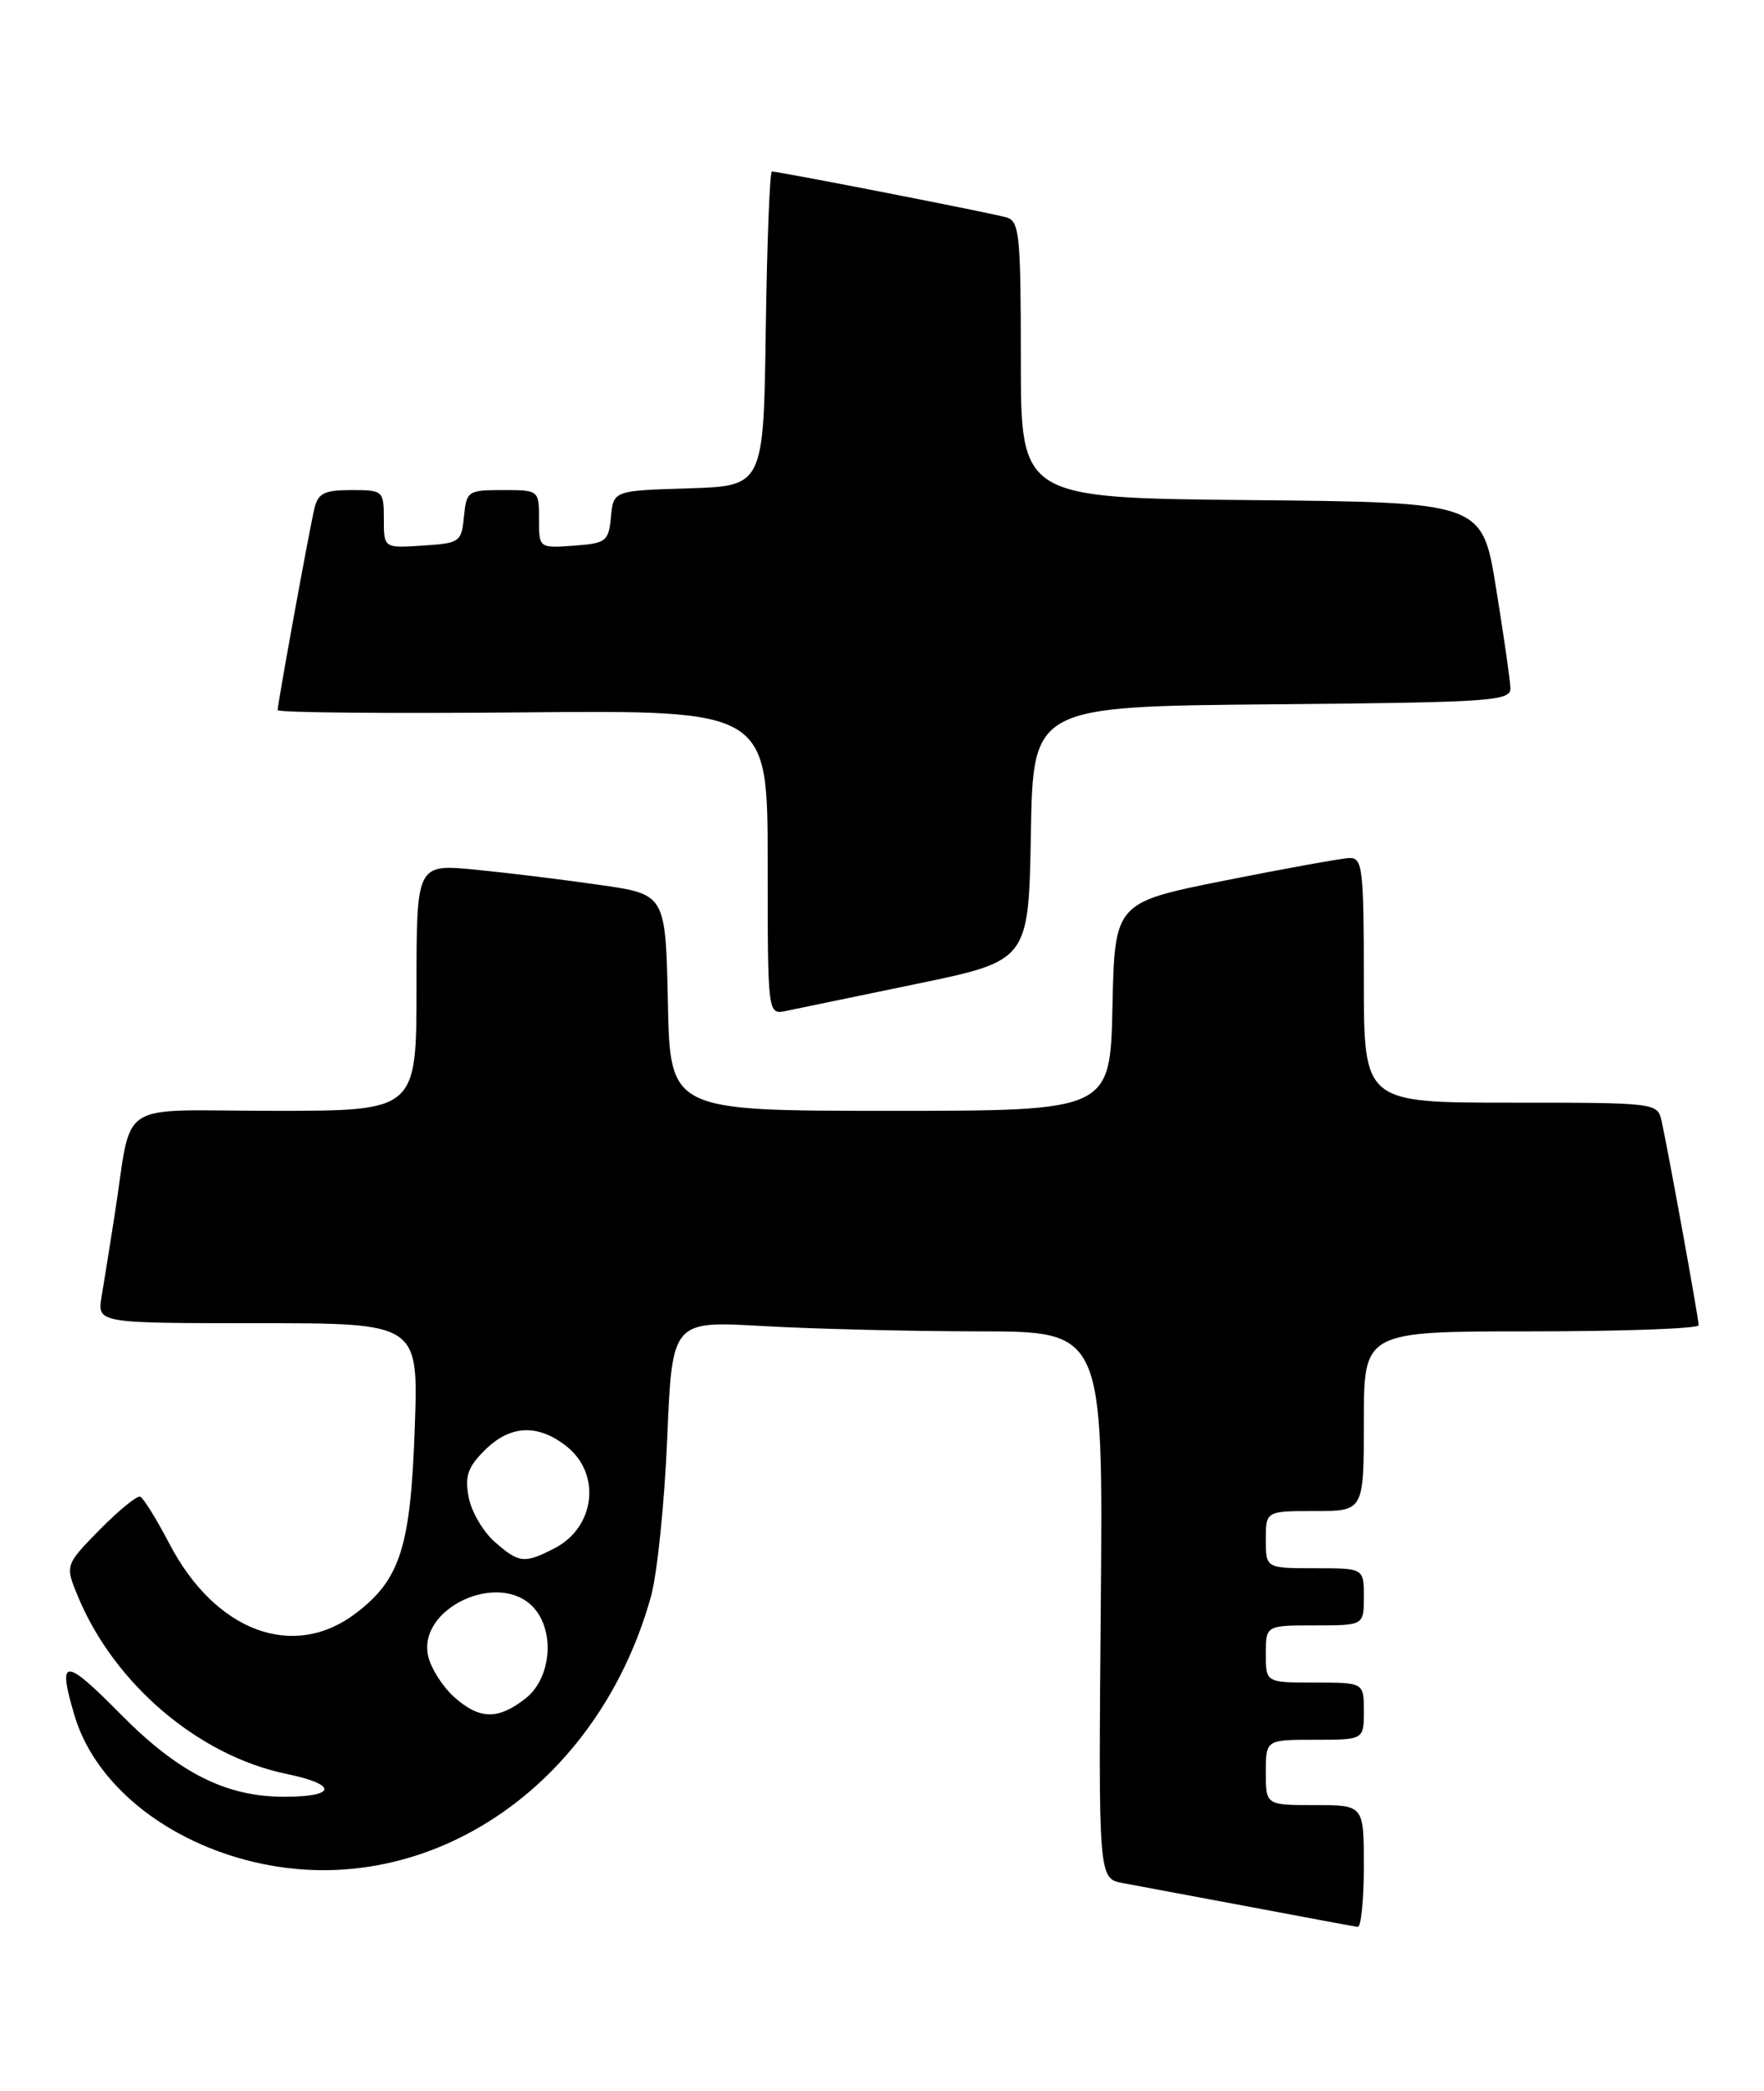 <?xml version="1.0" encoding="UTF-8" standalone="no"?>
<!DOCTYPE svg PUBLIC "-//W3C//DTD SVG 1.1//EN" "http://www.w3.org/Graphics/SVG/1.1/DTD/svg11.dtd" >
<svg xmlns="http://www.w3.org/2000/svg" xmlns:xlink="http://www.w3.org/1999/xlink" version="1.1" viewBox="0 0 216 256">
 <g >
 <path fill="currentColor"
d=" M 167.00 228.50 C 167.00 221.00 167.00 221.00 161.00 221.00 C 155.00 221.00 155.00 221.00 155.00 217.00 C 155.00 213.00 155.00 213.00 161.00 213.00 C 167.00 213.00 167.00 213.00 167.00 209.50 C 167.00 206.00 167.00 206.00 161.00 206.00 C 155.00 206.00 155.00 206.00 155.00 202.50 C 155.00 199.00 155.00 199.00 161.00 199.00 C 167.00 199.00 167.00 199.00 167.00 195.50 C 167.00 192.00 167.00 192.00 161.00 192.00 C 155.00 192.00 155.00 192.00 155.00 188.50 C 155.00 185.00 155.00 185.00 161.00 185.00 C 167.00 185.00 167.00 185.00 167.00 174.00 C 167.00 163.00 167.00 163.00 187.50 163.00 C 198.78 163.00 208.00 162.66 208.00 162.25 C 208.00 161.44 204.28 140.95 203.46 137.25 C 202.97 135.02 202.81 135.00 184.98 135.00 C 167.00 135.00 167.00 135.00 167.00 120.00 C 167.00 106.36 166.84 105.00 165.25 105.05 C 164.29 105.08 157.43 106.32 150.00 107.80 C 136.50 110.50 136.50 110.50 136.22 123.25 C 135.94 136.00 135.94 136.00 109.00 136.00 C 82.06 136.00 82.06 136.00 81.78 122.75 C 81.50 109.50 81.50 109.50 73.50 108.35 C 69.10 107.71 62.24 106.87 58.25 106.48 C 51.00 105.77 51.00 105.77 51.00 120.88 C 51.00 136.00 51.00 136.00 33.55 136.00 C 13.75 136.00 16.32 134.29 14.00 149.00 C 13.44 152.57 12.74 156.96 12.44 158.75 C 11.91 162.00 11.91 162.00 31.57 162.00 C 51.24 162.00 51.24 162.00 50.79 174.75 C 50.28 189.39 49.03 193.35 43.59 197.50 C 35.94 203.34 26.35 199.76 20.73 188.98 C 19.16 185.97 17.55 183.38 17.16 183.24 C 16.76 183.10 14.53 184.93 12.19 187.30 C 7.95 191.63 7.95 191.63 9.59 195.56 C 14.04 206.22 24.35 214.96 35.07 217.18 C 41.33 218.47 41.25 219.96 34.93 219.98 C 27.73 220.02 21.90 217.09 14.75 209.85 C 7.84 202.85 6.99 202.89 9.14 210.08 C 11.46 217.83 19.07 224.46 29.03 227.42 C 50.63 233.83 72.91 219.79 79.70 195.50 C 80.47 192.75 81.37 184.02 81.70 176.11 C 82.30 161.71 82.30 161.71 93.40 162.35 C 99.51 162.70 111.38 162.99 119.79 163.00 C 135.08 163.00 135.08 163.00 134.79 196.50 C 134.50 230.00 134.50 230.00 137.50 230.55 C 139.15 230.85 146.12 232.16 153.00 233.45 C 159.88 234.75 165.84 235.86 166.25 235.91 C 166.66 235.96 167.00 232.62 167.00 228.50 Z  M 112.23 120.46 C 125.95 117.62 125.95 117.62 126.23 102.06 C 126.50 86.50 126.50 86.50 155.75 86.23 C 182.77 85.99 185.00 85.84 184.95 84.23 C 184.92 83.28 184.13 77.78 183.19 72.00 C 181.50 61.50 181.50 61.50 153.25 61.23 C 125.00 60.97 125.00 60.97 125.00 44.05 C 125.00 28.80 124.83 27.08 123.25 26.62 C 121.51 26.10 95.41 21.00 94.52 21.00 C 94.26 21.00 93.92 29.66 93.77 40.25 C 93.50 59.50 93.50 59.50 84.31 59.79 C 75.12 60.07 75.12 60.07 74.81 63.29 C 74.52 66.29 74.23 66.52 70.25 66.81 C 66.00 67.11 66.00 67.11 66.00 63.56 C 66.00 60.02 65.98 60.00 61.56 60.00 C 57.29 60.00 57.12 60.12 56.81 63.25 C 56.51 66.37 56.30 66.51 51.75 66.80 C 47.00 67.11 47.00 67.11 47.00 63.55 C 47.00 60.08 46.91 60.00 43.02 60.00 C 39.72 60.00 38.95 60.38 38.50 62.25 C 37.87 64.89 34.00 86.13 34.00 86.94 C 34.00 87.25 47.50 87.37 64.00 87.22 C 94.00 86.94 94.00 86.94 94.00 105.59 C 94.00 124.23 94.00 124.23 96.25 123.77 C 97.49 123.51 104.68 122.03 112.23 120.46 Z  M 55.59 207.75 C 54.21 206.51 52.79 204.29 52.44 202.80 C 51.05 196.89 61.16 192.21 65.35 196.83 C 67.99 199.75 67.49 205.47 64.37 207.93 C 60.98 210.59 58.72 210.55 55.59 207.75 Z  M 60.55 188.75 C 59.15 187.51 57.72 185.07 57.39 183.32 C 56.90 180.75 57.27 179.63 59.34 177.57 C 62.45 174.46 65.83 174.29 69.37 177.07 C 73.64 180.44 72.89 186.97 67.93 189.54 C 64.19 191.47 63.57 191.40 60.55 188.75 Z "/>
</g>
</svg>